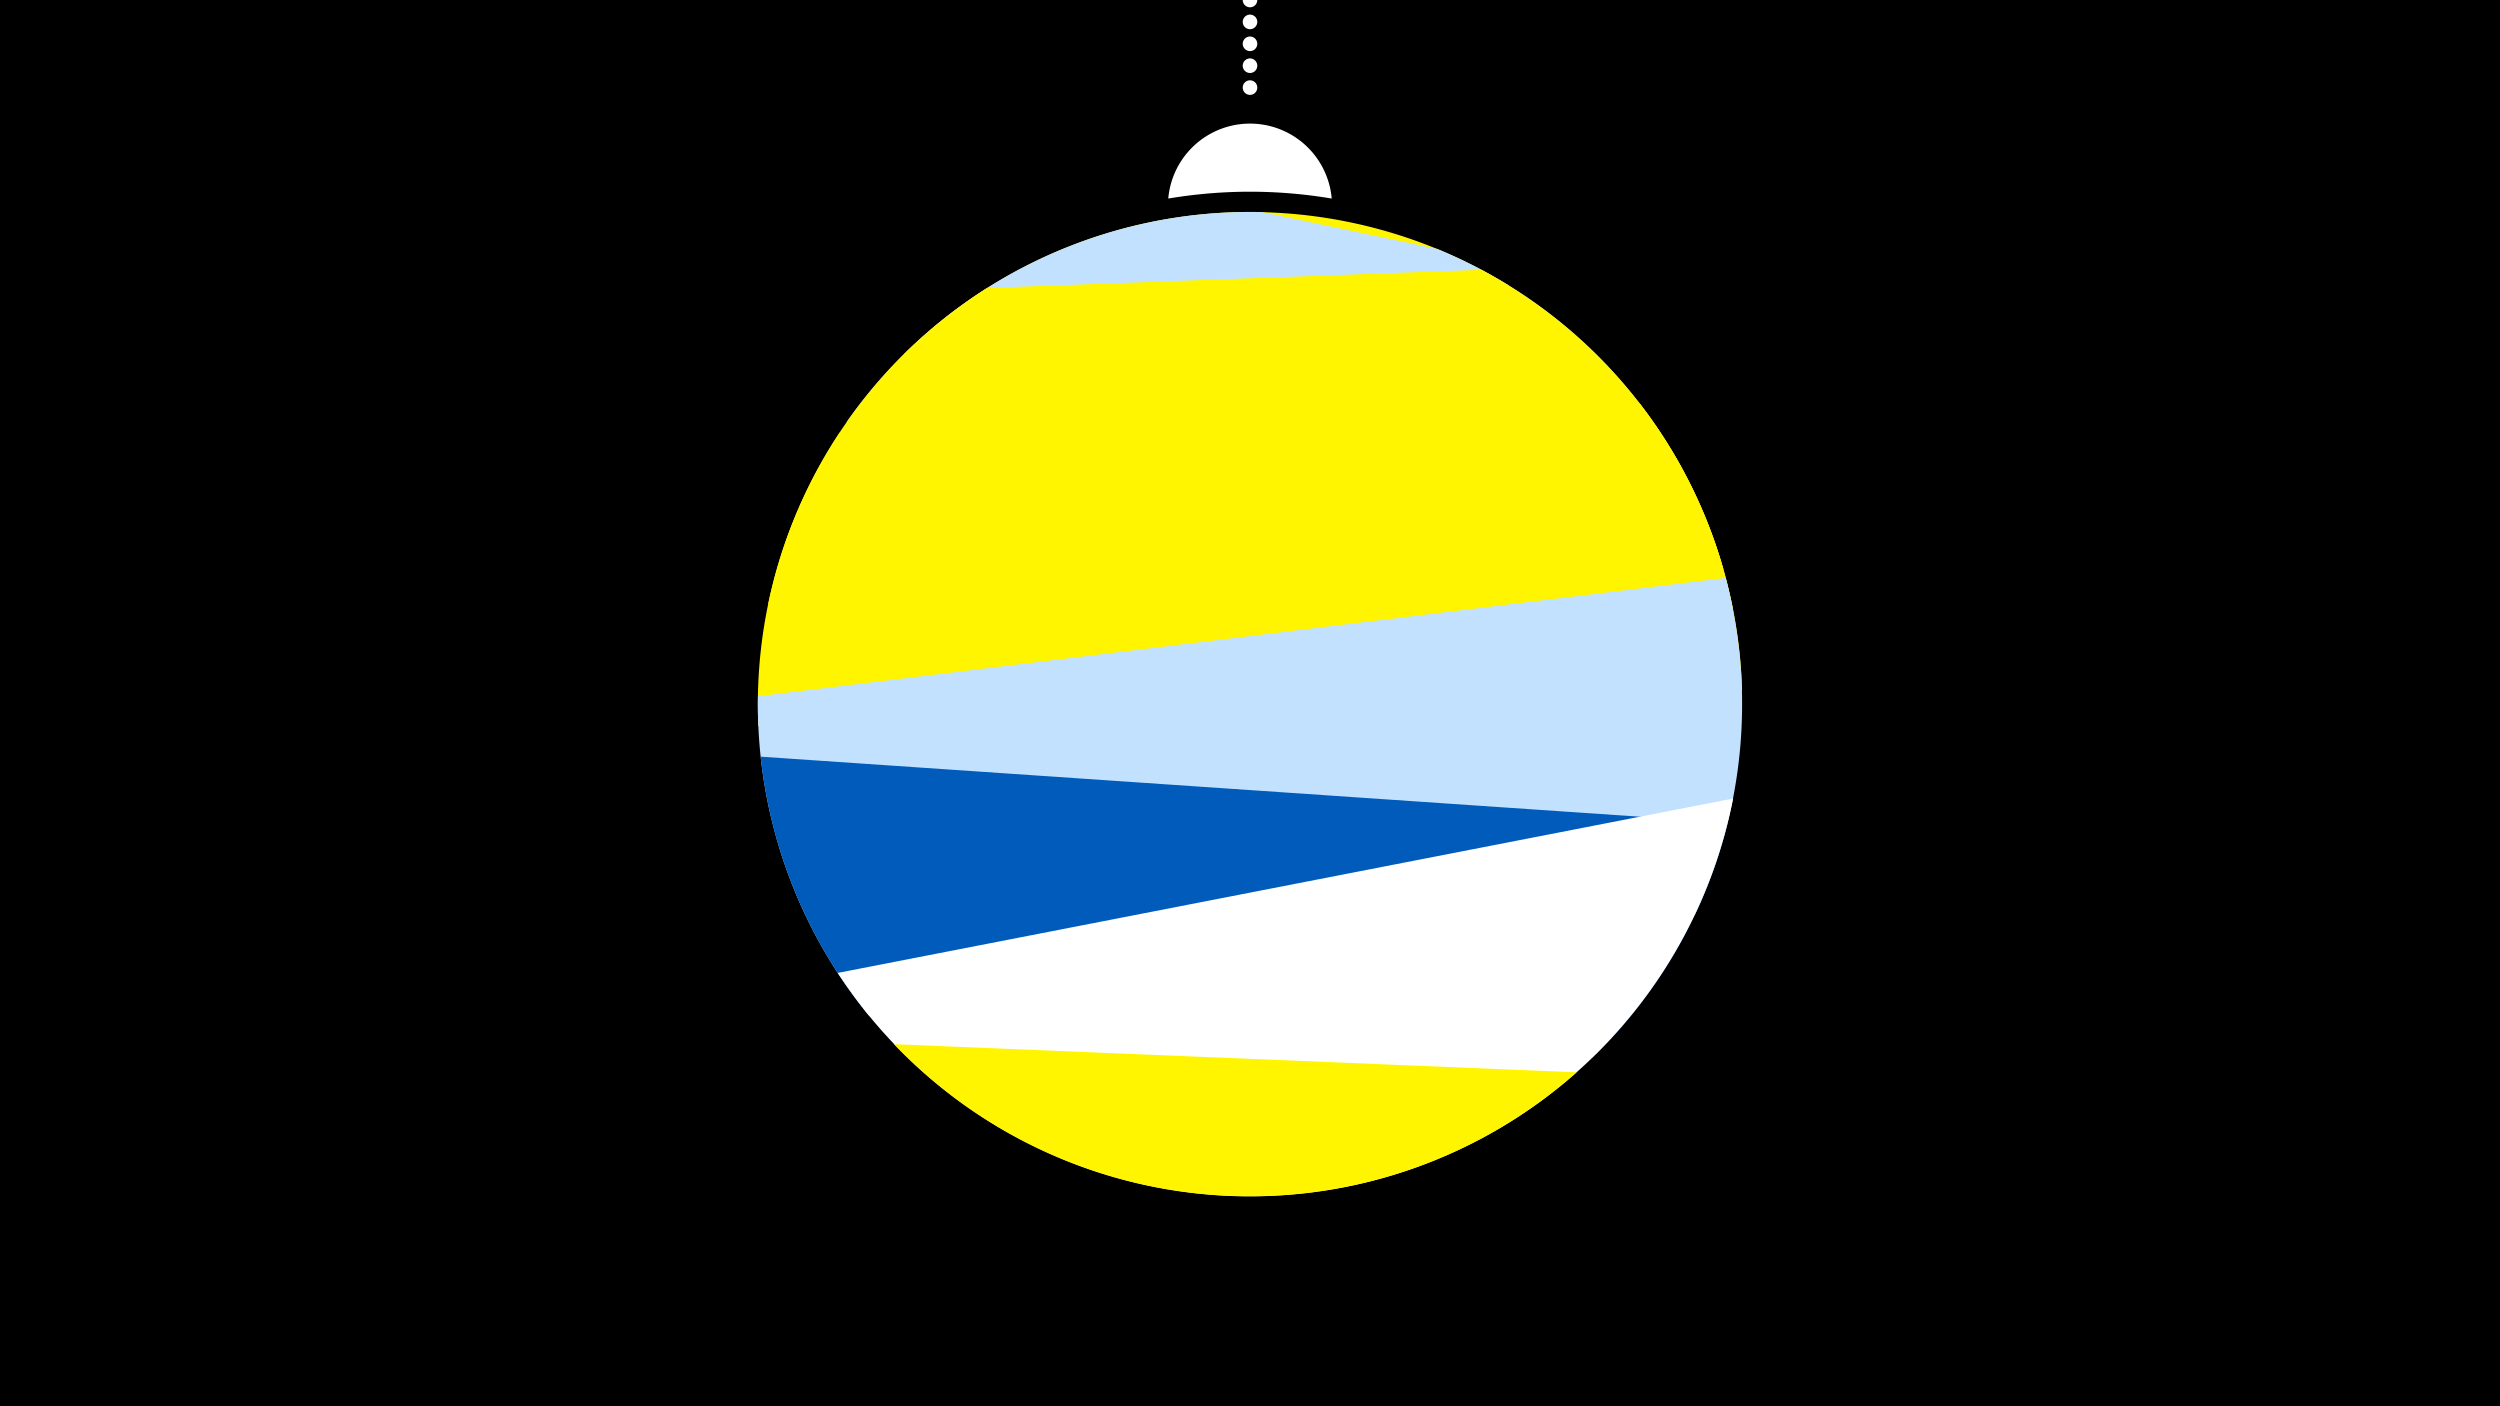 <svg width="1200" height="675" viewBox="-500 -500 1200 675" xmlns="http://www.w3.org/2000/svg"><path d="M-500-500h1200v675h-1200z" fill="#000"/><path d="M139.228,-404.694A 39.375 39.375 0 0 0 60.772 -404.694A 236 236 0 0 1 139.228 -404.694" fill="#fff"/><path d="M100,-500V-447.469" stroke="#fff" stroke-linecap="round" stroke-dasharray="0.01 10.5" stroke-width="7"/><path d="M-66.2-329.9l290.5-33a236.3 236.3 0 0 0-290.5 33" fill="#fff500" /><path d="M-93.7-297.3l425.5 89.6a236.3 236.3 0 0 0-141.9-172.8l0 0-84.1-17.7a236.3 236.3 0 0 0-199.5 100.9" fill="#c2e1ff" /><path d="M-131.3-209.9l458.5-17a236.3 236.3 0 0 0-116.2-143.6l0 0-237.1 8.7a236.3 236.3 0 0 0-105.2 151.9" fill="#fff500" /><path d="M-136-151.5l472.2-17.1a236.3 236.3 0 0 0-49.1-137.7l0 0-384.1 14a236.3 236.3 0 0 0-39 140.8" fill="#fff500" /><path d="M-83-12.6l396.6-48.5a236.3 236.3 0 0 0 14.7-161.5l0 0-464.5 56.8a236.3 236.3 0 0 0 53.2 153.2" fill="#c2e1ff" /><path d="M-85.8-16.1l350 23.9a236.3 236.3 0 0 0 65.1-112.9l0 0-464.2-31.7a236.3 236.3 0 0 0 49.1 120.7" fill="#005bbb" /><path d="M-97.9-33l429.8-83.7a236.3 236.3 0 0 1-429.8 83.7" fill="#fff" /><path d="M-70.9 1.2l327.7 13.5a236.3 236.3 0 0 1-327.7-13.5" fill="#fff500" /></svg>